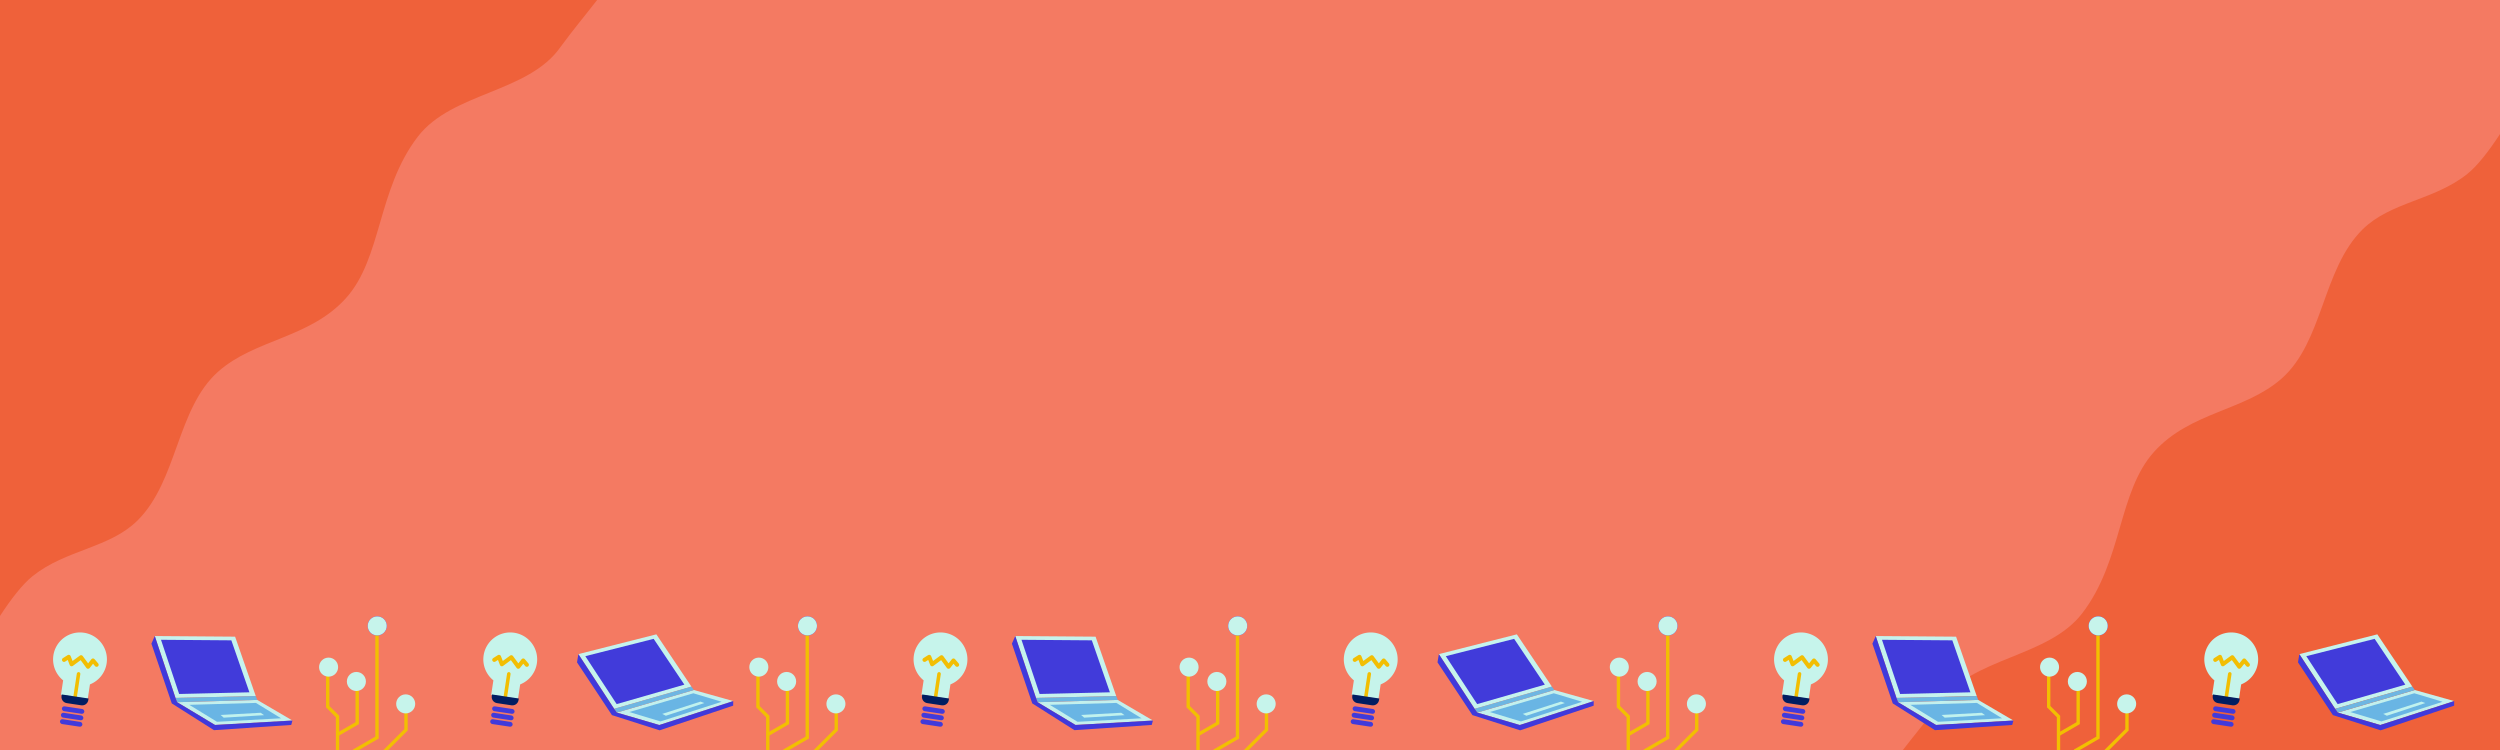 <?xml version="1.0" encoding="UTF-8" standalone="no"?>
<svg
   xmlns:dc="http://purl.org/dc/elements/1.1/"
   xmlns:cc="http://creativecommons.org/ns#"
   xmlns:rdf="http://www.w3.org/1999/02/22-rdf-syntax-ns#"
   xmlns:svg="http://www.w3.org/2000/svg"
   xmlns="http://www.w3.org/2000/svg"
   xmlns:sodipodi="http://sodipodi.sourceforge.net/DTD/sodipodi-0.dtd"
   xmlns:inkscape="http://www.inkscape.org/namespaces/inkscape"
   width="1000"
   height="300"
   viewBox="0 0 264.583 79.375"
   version="1.1"
   id="svg8"
   inkscape:version="1.0.2-2 (e86c870879, 2021-01-15)"
   sodipodi:docname="mini_technology.svg">
  <defs
     id="defs2" />
  <sodipodi:namedview
     id="base"
     pagecolor="#ffffff"
     bordercolor="#666666"
     borderopacity="1.0"
     inkscape:pageopacity="0.0"
     inkscape:pageshadow="2"
     inkscape:zoom="0.7"
     inkscape:cx="578.23611"
     inkscape:cy="410.24765"
     inkscape:document-units="mm"
     inkscape:current-layer="layer1"
     inkscape:document-rotation="0"
     showgrid="false"
     inkscape:window-width="1920"
     inkscape:window-height="1001"
     inkscape:window-x="-11"
     inkscape:window-y="-11"
     inkscape:window-maximized="1"
     units="px" />
  <g
     inkscape:label="Шар 1"
     inkscape:groupmode="layer"
     id="layer1">
    <rect
       style="fill:#f47a62;fill-opacity:1;stroke:none;stroke-width:0.579;stroke-linejoin:bevel"
       id="rect1717"
       width="264.583"
       height="79.375"
       x="0"
       y="2.9928775e-05" />
    <path
       id="path1139"
       style="fill:#ef613a;fill-opacity:1;stroke:none;stroke-width:0.265px;stroke-linecap:butt;stroke-linejoin:miter;stroke-opacity:1"
       d="m 264.583,79.375 v -65.19 c -1.159,1.778 -2.363,3.346 -3.465,4.227 -3.519,2.812 -8.118,2.935 -11.091,5.88 -4.248,4.208 -4.145,11.877 -8.553,15.769 -3.887,3.431 -9.668,3.509 -13.497,7.751 -3.829,4.242 -3.321,11.522 -7.617,17.105 -3.625,4.712 -11.695,4.616 -15.101,9.488 -1.286,1.763 -2.684,3.433 -3.872,4.97 z" />
    <path
       id="path910-5"
       style="fill:#ef613a;fill-opacity:1;stroke:none;stroke-width:0.265px;stroke-linecap:butt;stroke-linejoin:miter;stroke-opacity:1"
       d="M 0,2.9928775e-5 V 65.19 c 1.159,-1.778 2.363,-3.346 3.465,-4.227 3.519,-2.812 8.118,-2.935 11.091,-5.88 4.248,-4.208 4.145,-11.877 8.553,-15.769 3.887,-3.431 9.668,-3.509 13.497,-7.751 3.829,-4.242 3.321,-11.522 7.617,-17.105 3.625,-4.712 11.695,-4.616 15.101,-9.488 1.286,-1.763 2.684,-3.433 3.872,-4.97 z" />
    <g
       id="g1068"
       transform="matrix(0.355,0,0,0.355,81.06,29.392)">
      <g
         id="g969"
         style="stroke:#f2bf01;stroke-opacity:1"
         transform="translate(237.77,46.903)">
        <path
           style="fill:none;stroke:#f2bf01;stroke-width:1;stroke-linecap:butt;stroke-linejoin:miter;stroke-miterlimit:4;stroke-dasharray:none;stroke-opacity:1"
           d="m -111.881,70.776 v 10.205 l 2.929,2.929 V 109.519"
           id="path954" />
        <path
           style="fill:none;stroke:#f2bf01;stroke-width:1;stroke-linecap:butt;stroke-linejoin:miter;stroke-miterlimit:4;stroke-dasharray:none;stroke-opacity:1"
           d="m -103.093,74.178 v 11.717 l -5.783,3.339"
           id="path956" />
        <path
           style="fill:none;stroke:#f2bf01;stroke-width:1;stroke-linecap:butt;stroke-linejoin:miter;stroke-miterlimit:4;stroke-dasharray:none;stroke-opacity:1"
           d="m -97.187,59.012 v 31.183 l -6.656,3.843 V 110.322"
           id="path958" />
        <path
           style="fill:none;stroke:#f2bf01;stroke-width:1;stroke-linecap:butt;stroke-linejoin:miter;stroke-miterlimit:4;stroke-dasharray:none;stroke-opacity:1"
           d="m -88.541,82.21 v 5.67 l -18.993,18.993"
           id="path960" />
        <path
           style="fill:none;stroke:#f2bf01;stroke-width:1;stroke-linecap:butt;stroke-linejoin:miter;stroke-miterlimit:4;stroke-dasharray:none;stroke-opacity:1"
           d="M -97.801,97.187 V 107.959"
           id="path962" />
      </g>
      <circle
         style="opacity:0.998;fill:#c6f4eb;fill-opacity:1;stroke:none;stroke-width:1.104;stroke-linecap:round;stroke-linejoin:round;stroke-miterlimit:4;stroke-dasharray:none;stroke-opacity:1"
         id="path971-7"
         cx="126.151"
         cy="116.092"
         r="2.84" />
      <circle
         style="opacity:0.998;fill:#c6f4eb;fill-opacity:1;stroke:none;stroke-width:1.104;stroke-linecap:round;stroke-linejoin:round;stroke-miterlimit:4;stroke-dasharray:none;stroke-opacity:1"
         id="circle973"
         cx="134.437"
         cy="120.368"
         r="2.84" />
      <circle
         style="opacity:0.998;fill:#413adb;fill-opacity:1;stroke:none;stroke-width:1.104;stroke-linecap:round;stroke-linejoin:round;stroke-miterlimit:4;stroke-dasharray:none;stroke-opacity:1"
         id="circle975"
         cx="140.651"
         cy="103.798"
         r="2.84" />
      <circle
         style="opacity:0.998;fill:#c6f4eb;fill-opacity:1;stroke:none;stroke-width:1.104;stroke-linecap:round;stroke-linejoin:round;stroke-miterlimit:4;stroke-dasharray:none;stroke-opacity:1"
         id="circle977"
         cx="140.651"
         cy="103.798"
         r="2.84" />
      <circle
         style="opacity:0.998;fill:#c6f4eb;fill-opacity:1;stroke:none;stroke-width:1.104;stroke-linecap:round;stroke-linejoin:round;stroke-miterlimit:4;stroke-dasharray:none;stroke-opacity:1"
         id="circle979"
         cx="149.136"
         cy="127.05"
         r="2.84" />
    </g>
    <g
       id="g952"
       transform="matrix(0.405,0.061,-0.061,0.405,152.343,48.278)">
      <path
         id="path920"
         style="opacity:0.998;fill:#c6f4eb;fill-opacity:1;stroke:none;stroke-width:7.215;stroke-dasharray:7.215, 7.215"
         d="m -451.607,242.143 a 26.25,26.25 0 0 0 -26.25,26.25 26.25,26.25 0 0 0 13.035,22.682 v 14.283 h 26.43 v -14.283 a 26.25,26.25 0 0 0 13.035,-22.682 26.25,26.25 0 0 0 -26.25,-26.25 z"
         transform="scale(0.265)" />
      <rect
         style="opacity:0.998;fill:#413adb;fill-opacity:1;stroke:none;stroke-width:2.147;stroke-dasharray:2.147, 2.147"
         id="rect928-2"
         width="5.859"
         height="1.252"
         x="-122.417"
         y="83.722"
         ry="0.626" />
      <rect
         style="opacity:0.998;fill:#413adb;fill-opacity:1;stroke:none;stroke-width:2.147;stroke-dasharray:2.147, 2.147"
         id="rect930"
         width="5.859"
         height="1.252"
         x="-122.417"
         y="85.406"
         ry="0.626" />
      <rect
         style="opacity:0.998;fill:#413adb;fill-opacity:1;stroke:none;stroke-width:2.147;stroke-dasharray:2.147, 2.147"
         id="rect932"
         width="5.859"
         height="1.252"
         x="-122.417"
         y="87.09"
         ry="0.626" />
      <rect
         style="opacity:0.998;fill:#f2be03;fill-opacity:1;stroke:none;stroke-width:2.147;stroke-dasharray:2.147, 2.147"
         id="rect934"
         width="7.696"
         height="0.918"
         x="74.42"
         y="119.029"
         ry="0.459"
         transform="rotate(90)" />
      <path
         id="rect936"
         style="opacity:0.998;fill:#011e62;fill-opacity:1;stroke:none;stroke-width:2;stroke-dasharray:2, 2"
         d="m -122.984,80.792 v 0.415 c 0,0.89 0.717,1.607 1.607,1.607 h 3.78 c 0.89,0 1.607,-0.717 1.607,-1.607 v -0.415 z" />
      <path
         style="fill:none;fill-opacity:1;stroke:#f2be03;stroke-width:1.065;stroke-linecap:round;stroke-linejoin:round;stroke-miterlimit:4;stroke-dasharray:none;stroke-opacity:1"
         d="m -123.74,71.863 1.087,-0.945 1.023,1.772 2.146,-2.146 2.146,2.146 1.023,-1.772 1.087,0.945"
         id="path941"
         sodipodi:nodetypes="ccccccc" />
    </g>
    <g
       id="g1984"
       transform="matrix(0.092,-0.044,0.044,0.092,99.312,127.933)">
      <path
         style="fill:#c3f0ed;fill-opacity:1;stroke:none;stroke-width:0.318px;stroke-linecap:butt;stroke-linejoin:miter;stroke-opacity:1"
         d="m 319.749,-429.867 25.278,38.262 74.47,30.53 -23.74,-35.082 z"
         id="path1922"
         sodipodi:nodetypes="ccccc" />
      <path
         style="fill:#69b5e4;fill-opacity:1;stroke:none;stroke-width:0.265px;stroke-linecap:butt;stroke-linejoin:miter;stroke-opacity:1"
         d="m 329.936,-421.979 18.389,28.31 61.516,25.4 -16.669,-25.665 z"
         id="path1920" />
      <path
         style="fill:#c6f3ed;fill-opacity:1;stroke:none;stroke-width:0.302px;stroke-linecap:butt;stroke-linejoin:miter;stroke-opacity:1"
         d="m 328.452,-501.816 -8.306,67.203 75.963,34.13 7.249,-64.787 z"
         id="path1926" />
      <path
         style="fill:#413bda;fill-opacity:1;stroke:none;stroke-width:0.265px;stroke-linecap:butt;stroke-linejoin:miter;stroke-opacity:1"
         d="m 332.581,-495.533 -7.276,58.87 66.543,29.898 6.35,-56.753 z"
         id="path1924" />
      <path
         style="fill:#6eb6e2;fill-opacity:1;stroke:none;stroke-width:0.265px;stroke-linecap:butt;stroke-linejoin:miter;stroke-opacity:1"
         d="m 320.146,-434.613 -0.397,4.746 76.008,33.711 0.351,-4.326 z"
         id="path1930" />
      <path
         style="fill:#4039db;fill-opacity:1;stroke:none;stroke-width:0.265px;stroke-linecap:butt;stroke-linejoin:miter;stroke-opacity:1"
         d="m 419.497,-361.075 -3.109,3.588 -74.679,-29.699 -27.517,-43.921 7.673,-65.088 6.586,-5.622 -8.306,67.203 -0.397,4.746 25.278,38.262 74.47,30.53"
         id="path1932"
         sodipodi:nodetypes="cccccccccc" />
      <path
         style="fill:#c0f2ee;fill-opacity:1;stroke:none;stroke-width:0.265px;stroke-linecap:butt;stroke-linejoin:miter;stroke-opacity:1"
         d="m 356.424,-394.52 38.914,15.715 -2.058,-3.742 -38.54,-15.903 z"
         id="path1944" />
    </g>
    <g
       id="g1352"
       transform="matrix(0.355,0,0,0.355,35.526,29.392)">
      <g
         id="g1340"
         style="stroke:#f2bf01;stroke-opacity:1"
         transform="translate(237.77,46.903)">
        <path
           style="fill:none;stroke:#f2bf01;stroke-width:1;stroke-linecap:butt;stroke-linejoin:miter;stroke-miterlimit:4;stroke-dasharray:none;stroke-opacity:1"
           d="m -111.881,70.776 v 10.205 l 2.929,2.929 V 109.519"
           id="path1330" />
        <path
           style="fill:none;stroke:#f2bf01;stroke-width:1;stroke-linecap:butt;stroke-linejoin:miter;stroke-miterlimit:4;stroke-dasharray:none;stroke-opacity:1"
           d="m -103.093,74.178 v 11.717 l -5.783,3.339"
           id="path1332" />
        <path
           style="fill:none;stroke:#f2bf01;stroke-width:1;stroke-linecap:butt;stroke-linejoin:miter;stroke-miterlimit:4;stroke-dasharray:none;stroke-opacity:1"
           d="m -97.187,59.012 v 31.183 l -6.656,3.843 V 110.322"
           id="path1334" />
        <path
           style="fill:none;stroke:#f2bf01;stroke-width:1;stroke-linecap:butt;stroke-linejoin:miter;stroke-miterlimit:4;stroke-dasharray:none;stroke-opacity:1"
           d="m -88.541,82.21 v 5.67 l -18.993,18.993"
           id="path1336" />
        <path
           style="fill:none;stroke:#f2bf01;stroke-width:1;stroke-linecap:butt;stroke-linejoin:miter;stroke-miterlimit:4;stroke-dasharray:none;stroke-opacity:1"
           d="M -97.801,97.187 V 107.959"
           id="path1338" />
      </g>
      <circle
         style="opacity:0.998;fill:#c6f4eb;fill-opacity:1;stroke:none;stroke-width:1.104;stroke-linecap:round;stroke-linejoin:round;stroke-miterlimit:4;stroke-dasharray:none;stroke-opacity:1"
         id="circle1342"
         cx="126.151"
         cy="116.092"
         r="2.84" />
      <circle
         style="opacity:0.998;fill:#c6f4eb;fill-opacity:1;stroke:none;stroke-width:1.104;stroke-linecap:round;stroke-linejoin:round;stroke-miterlimit:4;stroke-dasharray:none;stroke-opacity:1"
         id="circle1344"
         cx="134.437"
         cy="120.368"
         r="2.84" />
      <circle
         style="opacity:0.998;fill:#413adb;fill-opacity:1;stroke:none;stroke-width:1.104;stroke-linecap:round;stroke-linejoin:round;stroke-miterlimit:4;stroke-dasharray:none;stroke-opacity:1"
         id="circle1346"
         cx="140.651"
         cy="103.798"
         r="2.84" />
      <circle
         style="opacity:0.998;fill:#c6f4eb;fill-opacity:1;stroke:none;stroke-width:1.104;stroke-linecap:round;stroke-linejoin:round;stroke-miterlimit:4;stroke-dasharray:none;stroke-opacity:1"
         id="circle1348"
         cx="140.651"
         cy="103.798"
         r="2.84" />
      <circle
         style="opacity:0.998;fill:#c6f4eb;fill-opacity:1;stroke:none;stroke-width:1.104;stroke-linecap:round;stroke-linejoin:round;stroke-miterlimit:4;stroke-dasharray:none;stroke-opacity:1"
         id="circle1350"
         cx="149.136"
         cy="127.05"
         r="2.84" />
    </g>
    <g
       id="g1368"
       transform="matrix(0.405,0.061,-0.061,0.405,106.809,48.278)">
      <path
         id="path1354"
         style="opacity:0.998;fill:#c6f4eb;fill-opacity:1;stroke:none;stroke-width:7.215;stroke-dasharray:7.215, 7.215"
         d="m -451.607,242.143 a 26.25,26.25 0 0 0 -26.25,26.25 26.25,26.25 0 0 0 13.035,22.682 v 14.283 h 26.43 v -14.283 a 26.25,26.25 0 0 0 13.035,-22.682 26.25,26.25 0 0 0 -26.25,-26.25 z"
         transform="scale(0.265)" />
      <rect
         style="opacity:0.998;fill:#413adb;fill-opacity:1;stroke:none;stroke-width:2.147;stroke-dasharray:2.147, 2.147"
         id="rect1356"
         width="5.859"
         height="1.252"
         x="-122.417"
         y="83.722"
         ry="0.626" />
      <rect
         style="opacity:0.998;fill:#413adb;fill-opacity:1;stroke:none;stroke-width:2.147;stroke-dasharray:2.147, 2.147"
         id="rect1358"
         width="5.859"
         height="1.252"
         x="-122.417"
         y="85.406"
         ry="0.626" />
      <rect
         style="opacity:0.998;fill:#413adb;fill-opacity:1;stroke:none;stroke-width:2.147;stroke-dasharray:2.147, 2.147"
         id="rect1360"
         width="5.859"
         height="1.252"
         x="-122.417"
         y="87.09"
         ry="0.626" />
      <rect
         style="opacity:0.998;fill:#f2be03;fill-opacity:1;stroke:none;stroke-width:2.147;stroke-dasharray:2.147, 2.147"
         id="rect1362"
         width="7.696"
         height="0.918"
         x="74.42"
         y="119.029"
         ry="0.459"
         transform="rotate(90)" />
      <path
         id="path1364"
         style="opacity:0.998;fill:#011e62;fill-opacity:1;stroke:none;stroke-width:2;stroke-dasharray:2, 2"
         d="m -122.984,80.792 v 0.415 c 0,0.89 0.717,1.607 1.607,1.607 h 3.78 c 0.89,0 1.607,-0.717 1.607,-1.607 v -0.415 z" />
      <path
         style="fill:none;fill-opacity:1;stroke:#f2be03;stroke-width:1.065;stroke-linecap:round;stroke-linejoin:round;stroke-miterlimit:4;stroke-dasharray:none;stroke-opacity:1"
         d="m -123.74,71.863 1.087,-0.945 1.023,1.772 2.146,-2.146 2.146,2.146 1.023,-1.772 1.087,0.945"
         id="path1366"
         sodipodi:nodetypes="ccccccc" />
    </g>
    <g
       id="g1384"
       transform="matrix(0.078,-0.066,0.066,0.078,68.71,130.047)">
      <path
         style="fill:#c3f0ed;fill-opacity:1;stroke:none;stroke-width:0.318px;stroke-linecap:butt;stroke-linejoin:miter;stroke-opacity:1"
         d="m 319.749,-429.867 25.278,38.262 74.47,30.53 -23.74,-35.082 z"
         id="path1370"
         sodipodi:nodetypes="ccccc" />
      <path
         style="fill:#69b5e4;fill-opacity:1;stroke:none;stroke-width:0.265px;stroke-linecap:butt;stroke-linejoin:miter;stroke-opacity:1"
         d="m 329.936,-421.979 18.389,28.31 61.516,25.4 -16.669,-25.665 z"
         id="path1372" />
      <path
         style="fill:#c6f3ed;fill-opacity:1;stroke:none;stroke-width:0.302px;stroke-linecap:butt;stroke-linejoin:miter;stroke-opacity:1"
         d="m 328.452,-501.816 -8.306,67.203 75.963,34.13 7.249,-64.787 z"
         id="path1374" />
      <path
         style="fill:#413bda;fill-opacity:1;stroke:none;stroke-width:0.265px;stroke-linecap:butt;stroke-linejoin:miter;stroke-opacity:1"
         d="m 332.581,-495.533 -7.276,58.87 66.543,29.898 6.35,-56.753 z"
         id="path1376" />
      <path
         style="fill:#6eb6e2;fill-opacity:1;stroke:none;stroke-width:0.265px;stroke-linecap:butt;stroke-linejoin:miter;stroke-opacity:1"
         d="m 320.146,-434.613 -0.397,4.746 76.008,33.711 0.351,-4.326 z"
         id="path1378" />
      <path
         style="fill:#4039db;fill-opacity:1;stroke:none;stroke-width:0.265px;stroke-linecap:butt;stroke-linejoin:miter;stroke-opacity:1"
         d="m 419.497,-361.075 -3.109,3.588 -74.679,-29.699 -27.517,-43.921 7.673,-65.088 6.586,-5.622 -8.306,67.203 -0.397,4.746 25.278,38.262 74.47,30.53"
         id="path1380"
         sodipodi:nodetypes="cccccccccc" />
      <path
         style="fill:#c0f2ee;fill-opacity:1;stroke:none;stroke-width:0.265px;stroke-linecap:butt;stroke-linejoin:miter;stroke-opacity:1"
         d="m 356.424,-394.52 38.914,15.715 -2.058,-3.742 -38.54,-15.903 z"
         id="path1382" />
    </g>
    <g
       id="g1408"
       transform="matrix(0.355,0,0,0.355,-10.008,29.392)">
      <g
         id="g1396"
         style="stroke:#f2bf01;stroke-opacity:1"
         transform="translate(237.77,46.903)">
        <path
           style="fill:none;stroke:#f2bf01;stroke-width:1;stroke-linecap:butt;stroke-linejoin:miter;stroke-miterlimit:4;stroke-dasharray:none;stroke-opacity:1"
           d="m -111.881,70.776 v 10.205 l 2.929,2.929 V 109.519"
           id="path1386" />
        <path
           style="fill:none;stroke:#f2bf01;stroke-width:1;stroke-linecap:butt;stroke-linejoin:miter;stroke-miterlimit:4;stroke-dasharray:none;stroke-opacity:1"
           d="m -103.093,74.178 v 11.717 l -5.783,3.339"
           id="path1388" />
        <path
           style="fill:none;stroke:#f2bf01;stroke-width:1;stroke-linecap:butt;stroke-linejoin:miter;stroke-miterlimit:4;stroke-dasharray:none;stroke-opacity:1"
           d="m -97.187,59.012 v 31.183 l -6.656,3.843 V 110.322"
           id="path1390" />
        <path
           style="fill:none;stroke:#f2bf01;stroke-width:1;stroke-linecap:butt;stroke-linejoin:miter;stroke-miterlimit:4;stroke-dasharray:none;stroke-opacity:1"
           d="m -88.541,82.21 v 5.67 l -18.993,18.993"
           id="path1392" />
        <path
           style="fill:none;stroke:#f2bf01;stroke-width:1;stroke-linecap:butt;stroke-linejoin:miter;stroke-miterlimit:4;stroke-dasharray:none;stroke-opacity:1"
           d="M -97.801,97.187 V 107.959"
           id="path1394" />
      </g>
      <circle
         style="opacity:0.998;fill:#c6f4eb;fill-opacity:1;stroke:none;stroke-width:1.104;stroke-linecap:round;stroke-linejoin:round;stroke-miterlimit:4;stroke-dasharray:none;stroke-opacity:1"
         id="circle1398"
         cx="126.151"
         cy="116.092"
         r="2.84" />
      <circle
         style="opacity:0.998;fill:#c6f4eb;fill-opacity:1;stroke:none;stroke-width:1.104;stroke-linecap:round;stroke-linejoin:round;stroke-miterlimit:4;stroke-dasharray:none;stroke-opacity:1"
         id="circle1400"
         cx="134.437"
         cy="120.368"
         r="2.84" />
      <circle
         style="opacity:0.998;fill:#413adb;fill-opacity:1;stroke:none;stroke-width:1.104;stroke-linecap:round;stroke-linejoin:round;stroke-miterlimit:4;stroke-dasharray:none;stroke-opacity:1"
         id="circle1402"
         cx="140.651"
         cy="103.798"
         r="2.84" />
      <circle
         style="opacity:0.998;fill:#c6f4eb;fill-opacity:1;stroke:none;stroke-width:1.104;stroke-linecap:round;stroke-linejoin:round;stroke-miterlimit:4;stroke-dasharray:none;stroke-opacity:1"
         id="circle1404"
         cx="140.651"
         cy="103.798"
         r="2.84" />
      <circle
         style="opacity:0.998;fill:#c6f4eb;fill-opacity:1;stroke:none;stroke-width:1.104;stroke-linecap:round;stroke-linejoin:round;stroke-miterlimit:4;stroke-dasharray:none;stroke-opacity:1"
         id="circle1406"
         cx="149.136"
         cy="127.05"
         r="2.84" />
    </g>
    <g
       id="g1424"
       transform="matrix(0.405,0.061,-0.061,0.405,61.275,48.278)">
      <path
         id="path1410"
         style="opacity:0.998;fill:#c6f4eb;fill-opacity:1;stroke:none;stroke-width:7.215;stroke-dasharray:7.215, 7.215"
         d="m -451.607,242.143 a 26.25,26.25 0 0 0 -26.25,26.25 26.25,26.25 0 0 0 13.035,22.682 v 14.283 h 26.43 v -14.283 a 26.25,26.25 0 0 0 13.035,-22.682 26.25,26.25 0 0 0 -26.25,-26.25 z"
         transform="scale(0.265)" />
      <rect
         style="opacity:0.998;fill:#413adb;fill-opacity:1;stroke:none;stroke-width:2.147;stroke-dasharray:2.147, 2.147"
         id="rect1412"
         width="5.859"
         height="1.252"
         x="-122.417"
         y="83.722"
         ry="0.626" />
      <rect
         style="opacity:0.998;fill:#413adb;fill-opacity:1;stroke:none;stroke-width:2.147;stroke-dasharray:2.147, 2.147"
         id="rect1414"
         width="5.859"
         height="1.252"
         x="-122.417"
         y="85.406"
         ry="0.626" />
      <rect
         style="opacity:0.998;fill:#413adb;fill-opacity:1;stroke:none;stroke-width:2.147;stroke-dasharray:2.147, 2.147"
         id="rect1416"
         width="5.859"
         height="1.252"
         x="-122.417"
         y="87.09"
         ry="0.626" />
      <rect
         style="opacity:0.998;fill:#f2be03;fill-opacity:1;stroke:none;stroke-width:2.147;stroke-dasharray:2.147, 2.147"
         id="rect1418"
         width="7.696"
         height="0.918"
         x="74.42"
         y="119.029"
         ry="0.459"
         transform="rotate(90)" />
      <path
         id="path1420"
         style="opacity:0.998;fill:#011e62;fill-opacity:1;stroke:none;stroke-width:2;stroke-dasharray:2, 2"
         d="m -122.984,80.792 v 0.415 c 0,0.89 0.717,1.607 1.607,1.607 h 3.78 c 0.89,0 1.607,-0.717 1.607,-1.607 v -0.415 z" />
      <path
         style="fill:none;fill-opacity:1;stroke:#f2be03;stroke-width:1.065;stroke-linecap:round;stroke-linejoin:round;stroke-miterlimit:4;stroke-dasharray:none;stroke-opacity:1"
         d="m -123.74,71.863 1.087,-0.945 1.023,1.772 2.146,-2.146 2.146,2.146 1.023,-1.772 1.087,0.945"
         id="path1422"
         sodipodi:nodetypes="ccccccc" />
    </g>
    <g
       id="g1440"
       transform="matrix(0.092,-0.044,0.044,0.092,8.244,127.933)">
      <path
         style="fill:#c3f0ed;fill-opacity:1;stroke:none;stroke-width:0.318px;stroke-linecap:butt;stroke-linejoin:miter;stroke-opacity:1"
         d="m 319.749,-429.867 25.278,38.262 74.47,30.53 -23.74,-35.082 z"
         id="path1426"
         sodipodi:nodetypes="ccccc" />
      <path
         style="fill:#69b5e4;fill-opacity:1;stroke:none;stroke-width:0.265px;stroke-linecap:butt;stroke-linejoin:miter;stroke-opacity:1"
         d="m 329.936,-421.979 18.389,28.31 61.516,25.4 -16.669,-25.665 z"
         id="path1428" />
      <path
         style="fill:#c6f3ed;fill-opacity:1;stroke:none;stroke-width:0.302px;stroke-linecap:butt;stroke-linejoin:miter;stroke-opacity:1"
         d="m 328.452,-501.816 -8.306,67.203 75.963,34.13 7.249,-64.787 z"
         id="path1430" />
      <path
         style="fill:#413bda;fill-opacity:1;stroke:none;stroke-width:0.265px;stroke-linecap:butt;stroke-linejoin:miter;stroke-opacity:1"
         d="m 332.581,-495.533 -7.276,58.87 66.543,29.898 6.35,-56.753 z"
         id="path1432" />
      <path
         style="fill:#6eb6e2;fill-opacity:1;stroke:none;stroke-width:0.265px;stroke-linecap:butt;stroke-linejoin:miter;stroke-opacity:1"
         d="m 320.146,-434.613 -0.397,4.746 76.008,33.711 0.351,-4.326 z"
         id="path1434" />
      <path
         style="fill:#4039db;fill-opacity:1;stroke:none;stroke-width:0.265px;stroke-linecap:butt;stroke-linejoin:miter;stroke-opacity:1"
         d="m 419.497,-361.075 -3.109,3.588 -74.679,-29.699 -27.517,-43.921 7.673,-65.088 6.586,-5.622 -8.306,67.203 -0.397,4.746 25.278,38.262 74.47,30.53"
         id="path1436"
         sodipodi:nodetypes="cccccccccc" />
      <path
         style="fill:#c0f2ee;fill-opacity:1;stroke:none;stroke-width:0.265px;stroke-linecap:butt;stroke-linejoin:miter;stroke-opacity:1"
         d="m 356.424,-394.52 38.914,15.715 -2.058,-3.742 -38.54,-15.903 z"
         id="path1438" />
    </g>
    <g
       id="g1464"
       transform="matrix(0.355,0,0,0.355,126.594,29.392)">
      <g
         id="g1452"
         style="stroke:#f2bf01;stroke-opacity:1"
         transform="translate(237.77,46.903)">
        <path
           style="fill:none;stroke:#f2bf01;stroke-width:1;stroke-linecap:butt;stroke-linejoin:miter;stroke-miterlimit:4;stroke-dasharray:none;stroke-opacity:1"
           d="m -111.881,70.776 v 10.205 l 2.929,2.929 V 109.519"
           id="path1442" />
        <path
           style="fill:none;stroke:#f2bf01;stroke-width:1;stroke-linecap:butt;stroke-linejoin:miter;stroke-miterlimit:4;stroke-dasharray:none;stroke-opacity:1"
           d="m -103.093,74.178 v 11.717 l -5.783,3.339"
           id="path1444" />
        <path
           style="fill:none;stroke:#f2bf01;stroke-width:1;stroke-linecap:butt;stroke-linejoin:miter;stroke-miterlimit:4;stroke-dasharray:none;stroke-opacity:1"
           d="m -97.187,59.012 v 31.183 l -6.656,3.843 V 110.322"
           id="path1446" />
        <path
           style="fill:none;stroke:#f2bf01;stroke-width:1;stroke-linecap:butt;stroke-linejoin:miter;stroke-miterlimit:4;stroke-dasharray:none;stroke-opacity:1"
           d="m -88.541,82.21 v 5.67 l -18.993,18.993"
           id="path1448" />
        <path
           style="fill:none;stroke:#f2bf01;stroke-width:1;stroke-linecap:butt;stroke-linejoin:miter;stroke-miterlimit:4;stroke-dasharray:none;stroke-opacity:1"
           d="M -97.801,97.187 V 107.959"
           id="path1450" />
      </g>
      <circle
         style="opacity:0.998;fill:#c6f4eb;fill-opacity:1;stroke:none;stroke-width:1.104;stroke-linecap:round;stroke-linejoin:round;stroke-miterlimit:4;stroke-dasharray:none;stroke-opacity:1"
         id="circle1454"
         cx="126.151"
         cy="116.092"
         r="2.84" />
      <circle
         style="opacity:0.998;fill:#c6f4eb;fill-opacity:1;stroke:none;stroke-width:1.104;stroke-linecap:round;stroke-linejoin:round;stroke-miterlimit:4;stroke-dasharray:none;stroke-opacity:1"
         id="circle1456"
         cx="134.437"
         cy="120.368"
         r="2.84" />
      <circle
         style="opacity:0.998;fill:#413adb;fill-opacity:1;stroke:none;stroke-width:1.104;stroke-linecap:round;stroke-linejoin:round;stroke-miterlimit:4;stroke-dasharray:none;stroke-opacity:1"
         id="circle1458"
         cx="140.651"
         cy="103.798"
         r="2.84" />
      <circle
         style="opacity:0.998;fill:#c6f4eb;fill-opacity:1;stroke:none;stroke-width:1.104;stroke-linecap:round;stroke-linejoin:round;stroke-miterlimit:4;stroke-dasharray:none;stroke-opacity:1"
         id="circle1460"
         cx="140.651"
         cy="103.798"
         r="2.84" />
      <circle
         style="opacity:0.998;fill:#c6f4eb;fill-opacity:1;stroke:none;stroke-width:1.104;stroke-linecap:round;stroke-linejoin:round;stroke-miterlimit:4;stroke-dasharray:none;stroke-opacity:1"
         id="circle1462"
         cx="149.136"
         cy="127.05"
         r="2.84" />
    </g>
    <g
       id="g1480"
       transform="matrix(0.405,0.061,-0.061,0.405,197.877,48.278)">
      <path
         id="path1466"
         style="opacity:0.998;fill:#c6f4eb;fill-opacity:1;stroke:none;stroke-width:7.215;stroke-dasharray:7.215, 7.215"
         d="m -451.607,242.143 a 26.25,26.25 0 0 0 -26.25,26.25 26.25,26.25 0 0 0 13.035,22.682 v 14.283 h 26.43 v -14.283 a 26.25,26.25 0 0 0 13.035,-22.682 26.25,26.25 0 0 0 -26.25,-26.25 z"
         transform="scale(0.265)" />
      <rect
         style="opacity:0.998;fill:#413adb;fill-opacity:1;stroke:none;stroke-width:2.147;stroke-dasharray:2.147, 2.147"
         id="rect1468"
         width="5.859"
         height="1.252"
         x="-122.417"
         y="83.722"
         ry="0.626" />
      <rect
         style="opacity:0.998;fill:#413adb;fill-opacity:1;stroke:none;stroke-width:2.147;stroke-dasharray:2.147, 2.147"
         id="rect1470"
         width="5.859"
         height="1.252"
         x="-122.417"
         y="85.406"
         ry="0.626" />
      <rect
         style="opacity:0.998;fill:#413adb;fill-opacity:1;stroke:none;stroke-width:2.147;stroke-dasharray:2.147, 2.147"
         id="rect1472"
         width="5.859"
         height="1.252"
         x="-122.417"
         y="87.09"
         ry="0.626" />
      <rect
         style="opacity:0.998;fill:#f2be03;fill-opacity:1;stroke:none;stroke-width:2.147;stroke-dasharray:2.147, 2.147"
         id="rect1474"
         width="7.696"
         height="0.918"
         x="74.42"
         y="119.029"
         ry="0.459"
         transform="rotate(90)" />
      <path
         id="path1476"
         style="opacity:0.998;fill:#011e62;fill-opacity:1;stroke:none;stroke-width:2;stroke-dasharray:2, 2"
         d="m -122.984,80.792 v 0.415 c 0,0.89 0.717,1.607 1.607,1.607 h 3.78 c 0.89,0 1.607,-0.717 1.607,-1.607 v -0.415 z" />
      <path
         style="fill:none;fill-opacity:1;stroke:#f2be03;stroke-width:1.065;stroke-linecap:round;stroke-linejoin:round;stroke-miterlimit:4;stroke-dasharray:none;stroke-opacity:1"
         d="m -123.74,71.863 1.087,-0.945 1.023,1.772 2.146,-2.146 2.146,2.146 1.023,-1.772 1.087,0.945"
         id="path1478"
         sodipodi:nodetypes="ccccccc" />
    </g>
    <g
       id="g1496"
       transform="matrix(0.078,-0.066,0.066,0.078,159.778,130.047)">
      <path
         style="fill:#c3f0ed;fill-opacity:1;stroke:none;stroke-width:0.318px;stroke-linecap:butt;stroke-linejoin:miter;stroke-opacity:1"
         d="m 319.749,-429.867 25.278,38.262 74.47,30.53 -23.74,-35.082 z"
         id="path1482"
         sodipodi:nodetypes="ccccc" />
      <path
         style="fill:#69b5e4;fill-opacity:1;stroke:none;stroke-width:0.265px;stroke-linecap:butt;stroke-linejoin:miter;stroke-opacity:1"
         d="m 329.936,-421.979 18.389,28.31 61.516,25.4 -16.669,-25.665 z"
         id="path1484" />
      <path
         style="fill:#c6f3ed;fill-opacity:1;stroke:none;stroke-width:0.302px;stroke-linecap:butt;stroke-linejoin:miter;stroke-opacity:1"
         d="m 328.452,-501.816 -8.306,67.203 75.963,34.13 7.249,-64.787 z"
         id="path1486" />
      <path
         style="fill:#413bda;fill-opacity:1;stroke:none;stroke-width:0.265px;stroke-linecap:butt;stroke-linejoin:miter;stroke-opacity:1"
         d="m 332.581,-495.533 -7.276,58.87 66.543,29.898 6.35,-56.753 z"
         id="path1488" />
      <path
         style="fill:#6eb6e2;fill-opacity:1;stroke:none;stroke-width:0.265px;stroke-linecap:butt;stroke-linejoin:miter;stroke-opacity:1"
         d="m 320.146,-434.613 -0.397,4.746 76.008,33.711 0.351,-4.326 z"
         id="path1490" />
      <path
         style="fill:#4039db;fill-opacity:1;stroke:none;stroke-width:0.265px;stroke-linecap:butt;stroke-linejoin:miter;stroke-opacity:1"
         d="m 419.497,-361.075 -3.109,3.588 -74.679,-29.699 -27.517,-43.921 7.673,-65.088 6.586,-5.622 -8.306,67.203 -0.397,4.746 25.278,38.262 74.47,30.53"
         id="path1492"
         sodipodi:nodetypes="cccccccccc" />
      <path
         style="fill:#c0f2ee;fill-opacity:1;stroke:none;stroke-width:0.265px;stroke-linecap:butt;stroke-linejoin:miter;stroke-opacity:1"
         d="m 356.424,-394.52 38.914,15.715 -2.058,-3.742 -38.54,-15.903 z"
         id="path1494" />
    </g>
    <g
       id="g1520"
       transform="matrix(0.355,0,0,0.355,172.128,29.392)">
      <g
         id="g1508"
         style="stroke:#f2bf01;stroke-opacity:1"
         transform="translate(237.77,46.903)">
        <path
           style="fill:none;stroke:#f2bf01;stroke-width:1;stroke-linecap:butt;stroke-linejoin:miter;stroke-miterlimit:4;stroke-dasharray:none;stroke-opacity:1"
           d="m -111.881,70.776 v 10.205 l 2.929,2.929 V 109.519"
           id="path1498" />
        <path
           style="fill:none;stroke:#f2bf01;stroke-width:1;stroke-linecap:butt;stroke-linejoin:miter;stroke-miterlimit:4;stroke-dasharray:none;stroke-opacity:1"
           d="m -103.093,74.178 v 11.717 l -5.783,3.339"
           id="path1500" />
        <path
           style="fill:none;stroke:#f2bf01;stroke-width:1;stroke-linecap:butt;stroke-linejoin:miter;stroke-miterlimit:4;stroke-dasharray:none;stroke-opacity:1"
           d="m -97.187,59.012 v 31.183 l -6.656,3.843 V 110.322"
           id="path1502" />
        <path
           style="fill:none;stroke:#f2bf01;stroke-width:1;stroke-linecap:butt;stroke-linejoin:miter;stroke-miterlimit:4;stroke-dasharray:none;stroke-opacity:1"
           d="m -88.541,82.21 v 5.67 l -18.993,18.993"
           id="path1504" />
        <path
           style="fill:none;stroke:#f2bf01;stroke-width:1;stroke-linecap:butt;stroke-linejoin:miter;stroke-miterlimit:4;stroke-dasharray:none;stroke-opacity:1"
           d="M -97.801,97.187 V 107.959"
           id="path1506" />
      </g>
      <circle
         style="opacity:0.998;fill:#c6f4eb;fill-opacity:1;stroke:none;stroke-width:1.104;stroke-linecap:round;stroke-linejoin:round;stroke-miterlimit:4;stroke-dasharray:none;stroke-opacity:1"
         id="circle1510"
         cx="126.151"
         cy="116.092"
         r="2.84" />
      <circle
         style="opacity:0.998;fill:#c6f4eb;fill-opacity:1;stroke:none;stroke-width:1.104;stroke-linecap:round;stroke-linejoin:round;stroke-miterlimit:4;stroke-dasharray:none;stroke-opacity:1"
         id="circle1512"
         cx="134.437"
         cy="120.368"
         r="2.84" />
      <circle
         style="opacity:0.998;fill:#413adb;fill-opacity:1;stroke:none;stroke-width:1.104;stroke-linecap:round;stroke-linejoin:round;stroke-miterlimit:4;stroke-dasharray:none;stroke-opacity:1"
         id="circle1514"
         cx="140.651"
         cy="103.798"
         r="2.84" />
      <circle
         style="opacity:0.998;fill:#c6f4eb;fill-opacity:1;stroke:none;stroke-width:1.104;stroke-linecap:round;stroke-linejoin:round;stroke-miterlimit:4;stroke-dasharray:none;stroke-opacity:1"
         id="circle1516"
         cx="140.651"
         cy="103.798"
         r="2.84" />
      <circle
         style="opacity:0.998;fill:#c6f4eb;fill-opacity:1;stroke:none;stroke-width:1.104;stroke-linecap:round;stroke-linejoin:round;stroke-miterlimit:4;stroke-dasharray:none;stroke-opacity:1"
         id="circle1518"
         cx="149.136"
         cy="127.05"
         r="2.84" />
    </g>
    <g
       id="g1536"
       transform="matrix(0.405,0.061,-0.061,0.405,243.412,48.278)">
      <path
         id="path1522"
         style="opacity:0.998;fill:#c6f4eb;fill-opacity:1;stroke:none;stroke-width:7.215;stroke-dasharray:7.215, 7.215"
         d="m -451.607,242.143 a 26.25,26.25 0 0 0 -26.25,26.25 26.25,26.25 0 0 0 13.035,22.682 v 14.283 h 26.43 v -14.283 a 26.25,26.25 0 0 0 13.035,-22.682 26.25,26.25 0 0 0 -26.25,-26.25 z"
         transform="scale(0.265)" />
      <rect
         style="opacity:0.998;fill:#413adb;fill-opacity:1;stroke:none;stroke-width:2.147;stroke-dasharray:2.147, 2.147"
         id="rect1524"
         width="5.859"
         height="1.252"
         x="-122.417"
         y="83.722"
         ry="0.626" />
      <rect
         style="opacity:0.998;fill:#413adb;fill-opacity:1;stroke:none;stroke-width:2.147;stroke-dasharray:2.147, 2.147"
         id="rect1526"
         width="5.859"
         height="1.252"
         x="-122.417"
         y="85.406"
         ry="0.626" />
      <rect
         style="opacity:0.998;fill:#413adb;fill-opacity:1;stroke:none;stroke-width:2.147;stroke-dasharray:2.147, 2.147"
         id="rect1528"
         width="5.859"
         height="1.252"
         x="-122.417"
         y="87.09"
         ry="0.626" />
      <rect
         style="opacity:0.998;fill:#f2be03;fill-opacity:1;stroke:none;stroke-width:2.147;stroke-dasharray:2.147, 2.147"
         id="rect1530"
         width="7.696"
         height="0.918"
         x="74.42"
         y="119.029"
         ry="0.459"
         transform="rotate(90)" />
      <path
         id="path1532"
         style="opacity:0.998;fill:#011e62;fill-opacity:1;stroke:none;stroke-width:2;stroke-dasharray:2, 2"
         d="m -122.984,80.792 v 0.415 c 0,0.89 0.717,1.607 1.607,1.607 h 3.78 c 0.89,0 1.607,-0.717 1.607,-1.607 v -0.415 z" />
      <path
         style="fill:none;fill-opacity:1;stroke:#f2be03;stroke-width:1.065;stroke-linecap:round;stroke-linejoin:round;stroke-miterlimit:4;stroke-dasharray:none;stroke-opacity:1"
         d="m -123.74,71.863 1.087,-0.945 1.023,1.772 2.146,-2.146 2.146,2.146 1.023,-1.772 1.087,0.945"
         id="path1534"
         sodipodi:nodetypes="ccccccc" />
    </g>
    <g
       id="g1552"
       transform="matrix(0.092,-0.044,0.044,0.092,190.381,127.933)">
      <path
         style="fill:#c3f0ed;fill-opacity:1;stroke:none;stroke-width:0.318px;stroke-linecap:butt;stroke-linejoin:miter;stroke-opacity:1"
         d="m 319.749,-429.867 25.278,38.262 74.47,30.53 -23.74,-35.082 z"
         id="path1538"
         sodipodi:nodetypes="ccccc" />
      <path
         style="fill:#69b5e4;fill-opacity:1;stroke:none;stroke-width:0.265px;stroke-linecap:butt;stroke-linejoin:miter;stroke-opacity:1"
         d="m 329.936,-421.979 18.389,28.31 61.516,25.4 -16.669,-25.665 z"
         id="path1540" />
      <path
         style="fill:#c6f3ed;fill-opacity:1;stroke:none;stroke-width:0.302px;stroke-linecap:butt;stroke-linejoin:miter;stroke-opacity:1"
         d="m 328.452,-501.816 -8.306,67.203 75.963,34.13 7.249,-64.787 z"
         id="path1542" />
      <path
         style="fill:#413bda;fill-opacity:1;stroke:none;stroke-width:0.265px;stroke-linecap:butt;stroke-linejoin:miter;stroke-opacity:1"
         d="m 332.581,-495.533 -7.276,58.87 66.543,29.898 6.35,-56.753 z"
         id="path1544" />
      <path
         style="fill:#6eb6e2;fill-opacity:1;stroke:none;stroke-width:0.265px;stroke-linecap:butt;stroke-linejoin:miter;stroke-opacity:1"
         d="m 320.146,-434.613 -0.397,4.746 76.008,33.711 0.351,-4.326 z"
         id="path1546" />
      <path
         style="fill:#4039db;fill-opacity:1;stroke:none;stroke-width:0.265px;stroke-linecap:butt;stroke-linejoin:miter;stroke-opacity:1"
         d="m 419.497,-361.075 -3.109,3.588 -74.679,-29.699 -27.517,-43.921 7.673,-65.088 6.586,-5.622 -8.306,67.203 -0.397,4.746 25.278,38.262 74.47,30.53"
         id="path1548"
         sodipodi:nodetypes="cccccccccc" />
      <path
         style="fill:#c0f2ee;fill-opacity:1;stroke:none;stroke-width:0.265px;stroke-linecap:butt;stroke-linejoin:miter;stroke-opacity:1"
         d="m 356.424,-394.52 38.914,15.715 -2.058,-3.742 -38.54,-15.903 z"
         id="path1550" />
    </g>
    <g
       id="g1592"
       transform="matrix(0.405,0.061,-0.061,0.405,288.946,48.278)">
      <path
         id="path1578"
         style="opacity:0.998;fill:#c6f4eb;fill-opacity:1;stroke:none;stroke-width:7.215;stroke-dasharray:7.215, 7.215"
         d="m -451.607,242.143 a 26.25,26.25 0 0 0 -26.25,26.25 26.25,26.25 0 0 0 13.035,22.682 v 14.283 h 26.43 v -14.283 a 26.25,26.25 0 0 0 13.035,-22.682 26.25,26.25 0 0 0 -26.25,-26.25 z"
         transform="scale(0.265)" />
      <rect
         style="opacity:0.998;fill:#413adb;fill-opacity:1;stroke:none;stroke-width:2.147;stroke-dasharray:2.147, 2.147"
         id="rect1580"
         width="5.859"
         height="1.252"
         x="-122.417"
         y="83.722"
         ry="0.626" />
      <rect
         style="opacity:0.998;fill:#413adb;fill-opacity:1;stroke:none;stroke-width:2.147;stroke-dasharray:2.147, 2.147"
         id="rect1582"
         width="5.859"
         height="1.252"
         x="-122.417"
         y="85.406"
         ry="0.626" />
      <rect
         style="opacity:0.998;fill:#413adb;fill-opacity:1;stroke:none;stroke-width:2.147;stroke-dasharray:2.147, 2.147"
         id="rect1584"
         width="5.859"
         height="1.252"
         x="-122.417"
         y="87.09"
         ry="0.626" />
      <rect
         style="opacity:0.998;fill:#f2be03;fill-opacity:1;stroke:none;stroke-width:2.147;stroke-dasharray:2.147, 2.147"
         id="rect1586"
         width="7.696"
         height="0.918"
         x="74.42"
         y="119.029"
         ry="0.459"
         transform="rotate(90)" />
      <path
         id="path1588"
         style="opacity:0.998;fill:#011e62;fill-opacity:1;stroke:none;stroke-width:2;stroke-dasharray:2, 2"
         d="m -122.984,80.792 v 0.415 c 0,0.89 0.717,1.607 1.607,1.607 h 3.78 c 0.89,0 1.607,-0.717 1.607,-1.607 v -0.415 z" />
      <path
         style="fill:none;fill-opacity:1;stroke:#f2be03;stroke-width:1.065;stroke-linecap:round;stroke-linejoin:round;stroke-miterlimit:4;stroke-dasharray:none;stroke-opacity:1"
         d="m -123.74,71.863 1.087,-0.945 1.023,1.772 2.146,-2.146 2.146,2.146 1.023,-1.772 1.087,0.945"
         id="path1590"
         sodipodi:nodetypes="ccccccc" />
    </g>
    <g
       id="g1608"
       transform="matrix(0.078,-0.066,0.066,0.078,250.846,130.047)">
      <path
         style="fill:#c3f0ed;fill-opacity:1;stroke:none;stroke-width:0.318px;stroke-linecap:butt;stroke-linejoin:miter;stroke-opacity:1"
         d="m 319.749,-429.867 25.278,38.262 74.47,30.53 -23.74,-35.082 z"
         id="path1594"
         sodipodi:nodetypes="ccccc" />
      <path
         style="fill:#69b5e4;fill-opacity:1;stroke:none;stroke-width:0.265px;stroke-linecap:butt;stroke-linejoin:miter;stroke-opacity:1"
         d="m 329.936,-421.979 18.389,28.31 61.516,25.4 -16.669,-25.665 z"
         id="path1596" />
      <path
         style="fill:#c6f3ed;fill-opacity:1;stroke:none;stroke-width:0.302px;stroke-linecap:butt;stroke-linejoin:miter;stroke-opacity:1"
         d="m 328.452,-501.816 -8.306,67.203 75.963,34.13 7.249,-64.787 z"
         id="path1598" />
      <path
         style="fill:#413bda;fill-opacity:1;stroke:none;stroke-width:0.265px;stroke-linecap:butt;stroke-linejoin:miter;stroke-opacity:1"
         d="m 332.581,-495.533 -7.276,58.87 66.543,29.898 6.35,-56.753 z"
         id="path1600" />
      <path
         style="fill:#6eb6e2;fill-opacity:1;stroke:none;stroke-width:0.265px;stroke-linecap:butt;stroke-linejoin:miter;stroke-opacity:1"
         d="m 320.146,-434.613 -0.397,4.746 76.008,33.711 0.351,-4.326 z"
         id="path1602" />
      <path
         style="fill:#4039db;fill-opacity:1;stroke:none;stroke-width:0.265px;stroke-linecap:butt;stroke-linejoin:miter;stroke-opacity:1"
         d="m 419.497,-361.075 -3.109,3.588 -74.679,-29.699 -27.517,-43.921 7.673,-65.088 6.586,-5.622 -8.306,67.203 -0.397,4.746 25.278,38.262 74.47,30.53"
         id="path1604"
         sodipodi:nodetypes="cccccccccc" />
      <path
         style="fill:#c0f2ee;fill-opacity:1;stroke:none;stroke-width:0.265px;stroke-linecap:butt;stroke-linejoin:miter;stroke-opacity:1"
         d="m 356.424,-394.52 38.914,15.715 -2.058,-3.742 -38.54,-15.903 z"
         id="path1606" />
    </g>
  </g>
</svg>
